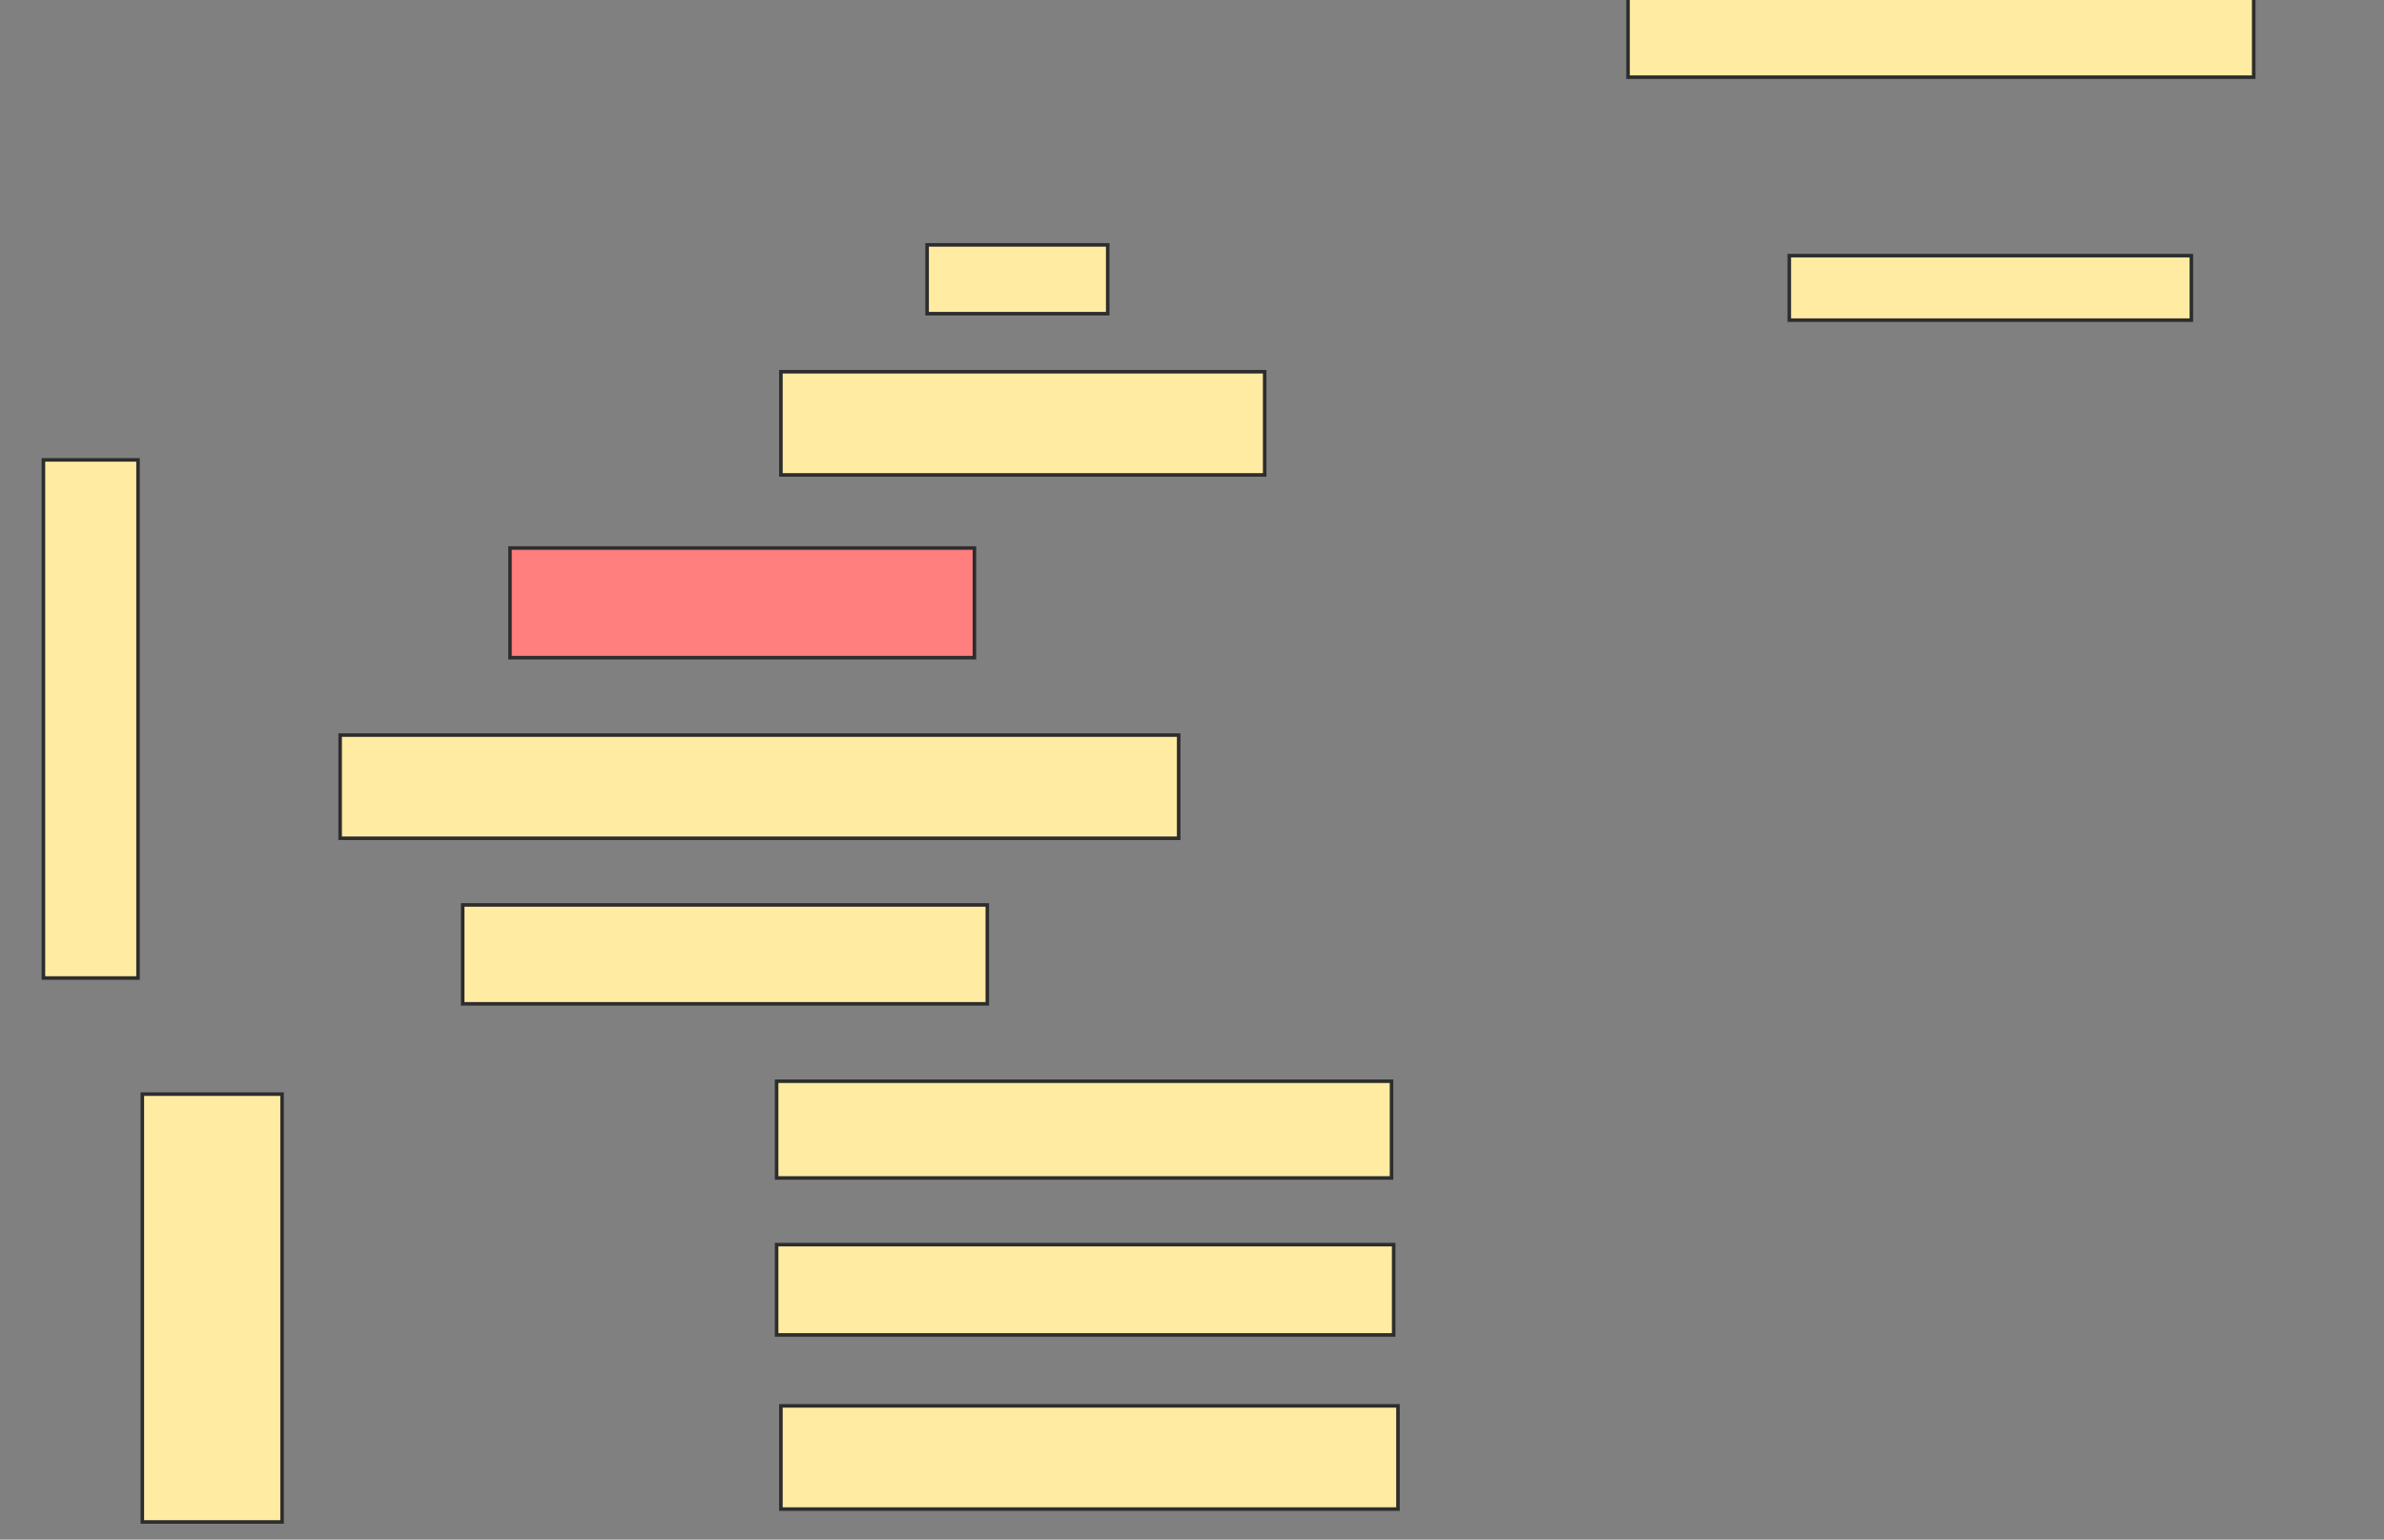 <svg xmlns="http://www.w3.org/2000/svg" width="672" height="434">
 <rect width="100%" height="100%" fill="#808080" stroke="none"/>
 <!-- Created with Image Occlusion Enhanced -->
 <g>
  <title>Labels</title>
 </g>
 <g>
  <title>Masks</title>
  <rect id="466bf125166043dfa0ac67fa95dd5b3b-ao-1" height="30.909" width="130.909" y="154.485" x="143.758" stroke="#2D2D2D" fill="#FF7E7E" class="qshape"/>
  <rect id="466bf125166043dfa0ac67fa95dd5b3b-ao-2" height="29.091" width="236.364" y="207.212" x="95.879" stroke="#2D2D2D" fill="#FFEBA2"/>
  <rect id="466bf125166043dfa0ac67fa95dd5b3b-ao-3" height="27.879" width="147.879" y="255.091" x="130.424" stroke="#2D2D2D" fill="#FFEBA2"/>
  <rect id="466bf125166043dfa0ac67fa95dd5b3b-ao-4" height="27.273" width="173.333" y="304.788" x="218.909" stroke="#2D2D2D" fill="#FFEBA2"/>
  <rect id="466bf125166043dfa0ac67fa95dd5b3b-ao-5" height="25.455" width="173.939" y="350.849" x="218.909" stroke="#2D2D2D" fill="#FFEBA2"/>
  <rect id="466bf125166043dfa0ac67fa95dd5b3b-ao-6" height="29.091" width="173.939" y="396.303" x="220.121" stroke="#2D2D2D" fill="#FFEBA2"/>
  <rect id="466bf125166043dfa0ac67fa95dd5b3b-ao-7" height="29.091" width="136.364" y="104.788" x="220.121" stroke="#2D2D2D" fill="#FFEBA2"/>
  <rect id="466bf125166043dfa0ac67fa95dd5b3b-ao-8" height="19.394" width="50.909" y="69.03" x="261.333" stroke="#2D2D2D" fill="#FFEBA2"/>
  <rect id="466bf125166043dfa0ac67fa95dd5b3b-ao-9" height="18.182" width="113.333" y="72.061" x="504.364" stroke="#2D2D2D" fill="#FFEBA2"/>
  <rect id="466bf125166043dfa0ac67fa95dd5b3b-ao-10" height="23.03" width="176.364" y="-1.273" x="458.909" stroke="#2D2D2D" fill="#FFEBA2"/>
  <rect id="466bf125166043dfa0ac67fa95dd5b3b-ao-11" height="120.606" width="39.394" y="308.424" x="40.121" stroke="#2D2D2D" fill="#FFEBA2"/>
  <rect id="466bf125166043dfa0ac67fa95dd5b3b-ao-12" height="146.061" width="26.667" y="129.636" x="12.242" stroke="#2D2D2D" fill="#FFEBA2"/>
 </g>
</svg>